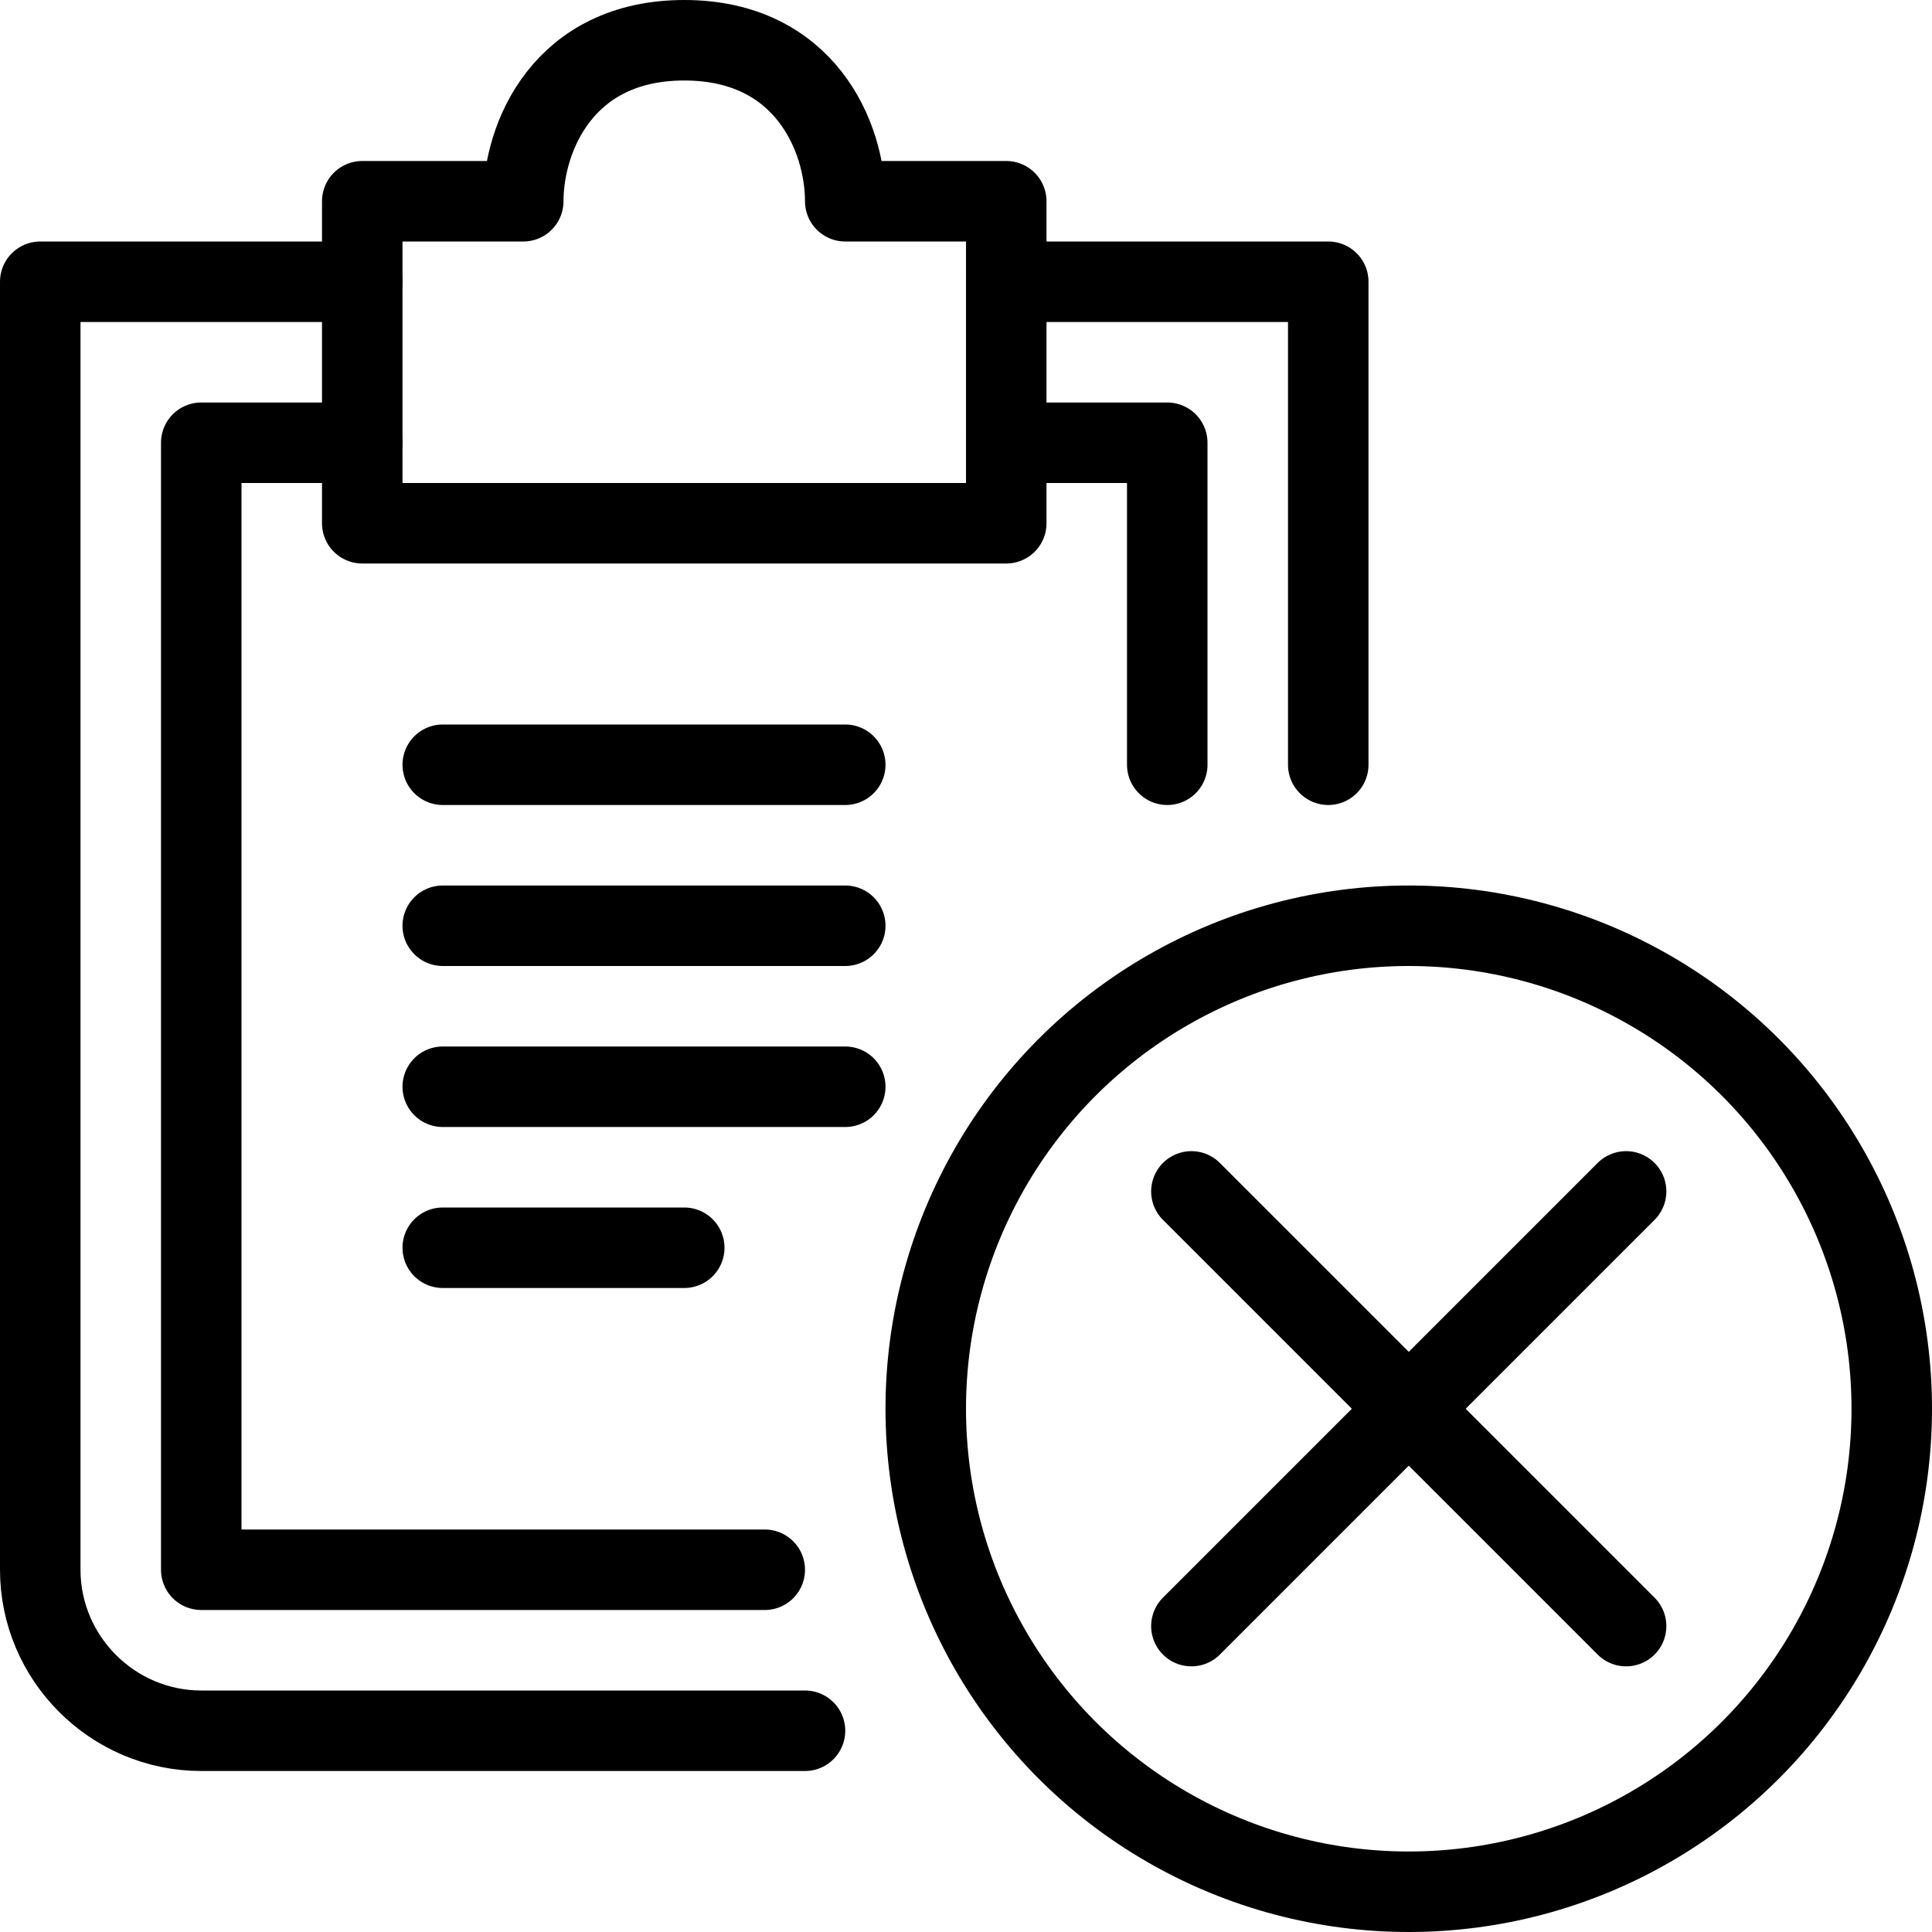 <?xml version="1.0" encoding="utf-8"?>
<!-- Generator: Adobe Illustrator 19.2.0, SVG Export Plug-In . SVG Version: 6.00 Build 0)  -->
<svg version="1.1" id="Layer_1" xmlns="http://www.w3.org/2000/svg" xmlns:xlink="http://www.w3.org/1999/xlink" x="0px" y="0px"
	 viewBox="0 0 24 24" style="enable-background:new 0 0 24 24;" xml:space="preserve">
<style type="text/css">
	.st0{display:none;}
	.st1{display:inline;}
	.st2{fill:none;stroke:#000000;stroke-linejoin:round;stroke-miterlimit:10;}
	.st3{fill:none;stroke:#000000;stroke-linecap:round;stroke-linejoin:round;stroke-miterlimit:10;}
</style>
<g id="Filled_Icons" class="st0">
	<g class="st1">
		<path d="M3,19V3H0.5C0.2,3,0,3.2,0,3.5v16C0,20.9,1.1,22,2.5,22h9c-0.7-0.9-1.1-1.9-1.4-3H3z"/>
		<path d="M17,3.5C17,3.2,16.8,3,16.5,3H14v7.9c0.9-0.5,1.9-0.8,3-0.8V3.5z"/>
		<path d="M10.5,9h-5C5.2,9,5,9.2,5,9.5S5.2,10,5.5,10h5c0.3,0,0.5-0.2,0.5-0.5S10.8,9,10.5,9z"/>
		<path d="M10.5,11h-5C5.2,11,5,11.2,5,11.5S5.2,12,5.5,12h5c0.3,0,0.5-0.2,0.5-0.5S10.8,11,10.5,11z"/>
		<path d="M11,13.5c0-0.3-0.2-0.5-0.5-0.5h-5C5.2,13,5,13.2,5,13.5S5.2,14,5.5,14h5C10.8,14,11,13.8,11,13.5z"/>
		<path d="M5.5,15C5.2,15,5,15.2,5,15.5S5.2,16,5.5,16h3C8.8,16,9,15.8,9,15.5S8.8,15,8.5,15H5.5z"/>
		<path d="M4.5,7h8C12.8,7,13,6.8,13,6.5v-4C13,2.2,12.8,2,12.5,2H11c-0.2-1.2-1.2-2-2.5-2C7.3,0,6.3,0.7,6,2H4.5C4.2,2,4,2.2,4,2.5
			v4C4,6.8,4.2,7,4.5,7z"/>
		<path d="M17.5,11c-3.6,0-6.5,2.9-6.5,6.5s2.9,6.5,6.5,6.5s6.5-2.9,6.5-6.5S21.1,11,17.5,11z M20.6,19.8c0.2,0.2,0.2,0.5,0,0.7
			c-0.2,0.2-0.5,0.2-0.7,0l-2.3-2.3l-2.3,2.3c-0.2,0.2-0.5,0.2-0.7,0c-0.2-0.2-0.2-0.5,0-0.7l2.3-2.3l-2.3-2.3
			c-0.2-0.2-0.2-0.5,0-0.7c0.2-0.2,0.5-0.2,0.7,0l2.3,2.3l2.3-2.3c0.2-0.2,0.5-0.2,0.7,0c0.2,0.2,0.2,0.5,0,0.7l-2.3,2.3L20.6,19.8z
			"/>
	</g>
</g>
<g id="Outline_Icons">
	<g>
		<circle class="st2" cx="17.5" cy="17.5" r="6"/>
		<line class="st3" x1="14.8" y1="20.2" x2="20.2" y2="14.8"/>
		<line class="st3" x1="20.2" y1="20.2" x2="14.8" y2="14.8"/>
		<path class="st3" d="M10,21.5H2.5c-1.1,0-2-0.9-2-2v-16h4"/>
		<polyline class="st3" points="9.5,19.5 2.5,19.5 2.5,5.5 4.5,5.5 		"/>
		<polyline class="st3" points="16.5,9.5 16.5,3.5 12.5,3.5 		"/>
		<g>
			<path class="st3" d="M10.5,2.5c0-0.8-0.5-2-2-2s-2,1.2-2,2h-2v4h8v-4H10.5z"/>
		</g>
		<polyline class="st3" points="12.5,5.5 14.5,5.5 14.5,9.5 		"/>
		<line class="st3" x1="5.5" y1="9.5" x2="10.5" y2="9.5"/>
		<line class="st3" x1="5.5" y1="11.5" x2="10.5" y2="11.5"/>
		<line class="st3" x1="5.5" y1="13.5" x2="10.5" y2="13.5"/>
		<line class="st3" x1="5.5" y1="15.5" x2="8.5" y2="15.5"/>
	</g>
</g>
</svg>

